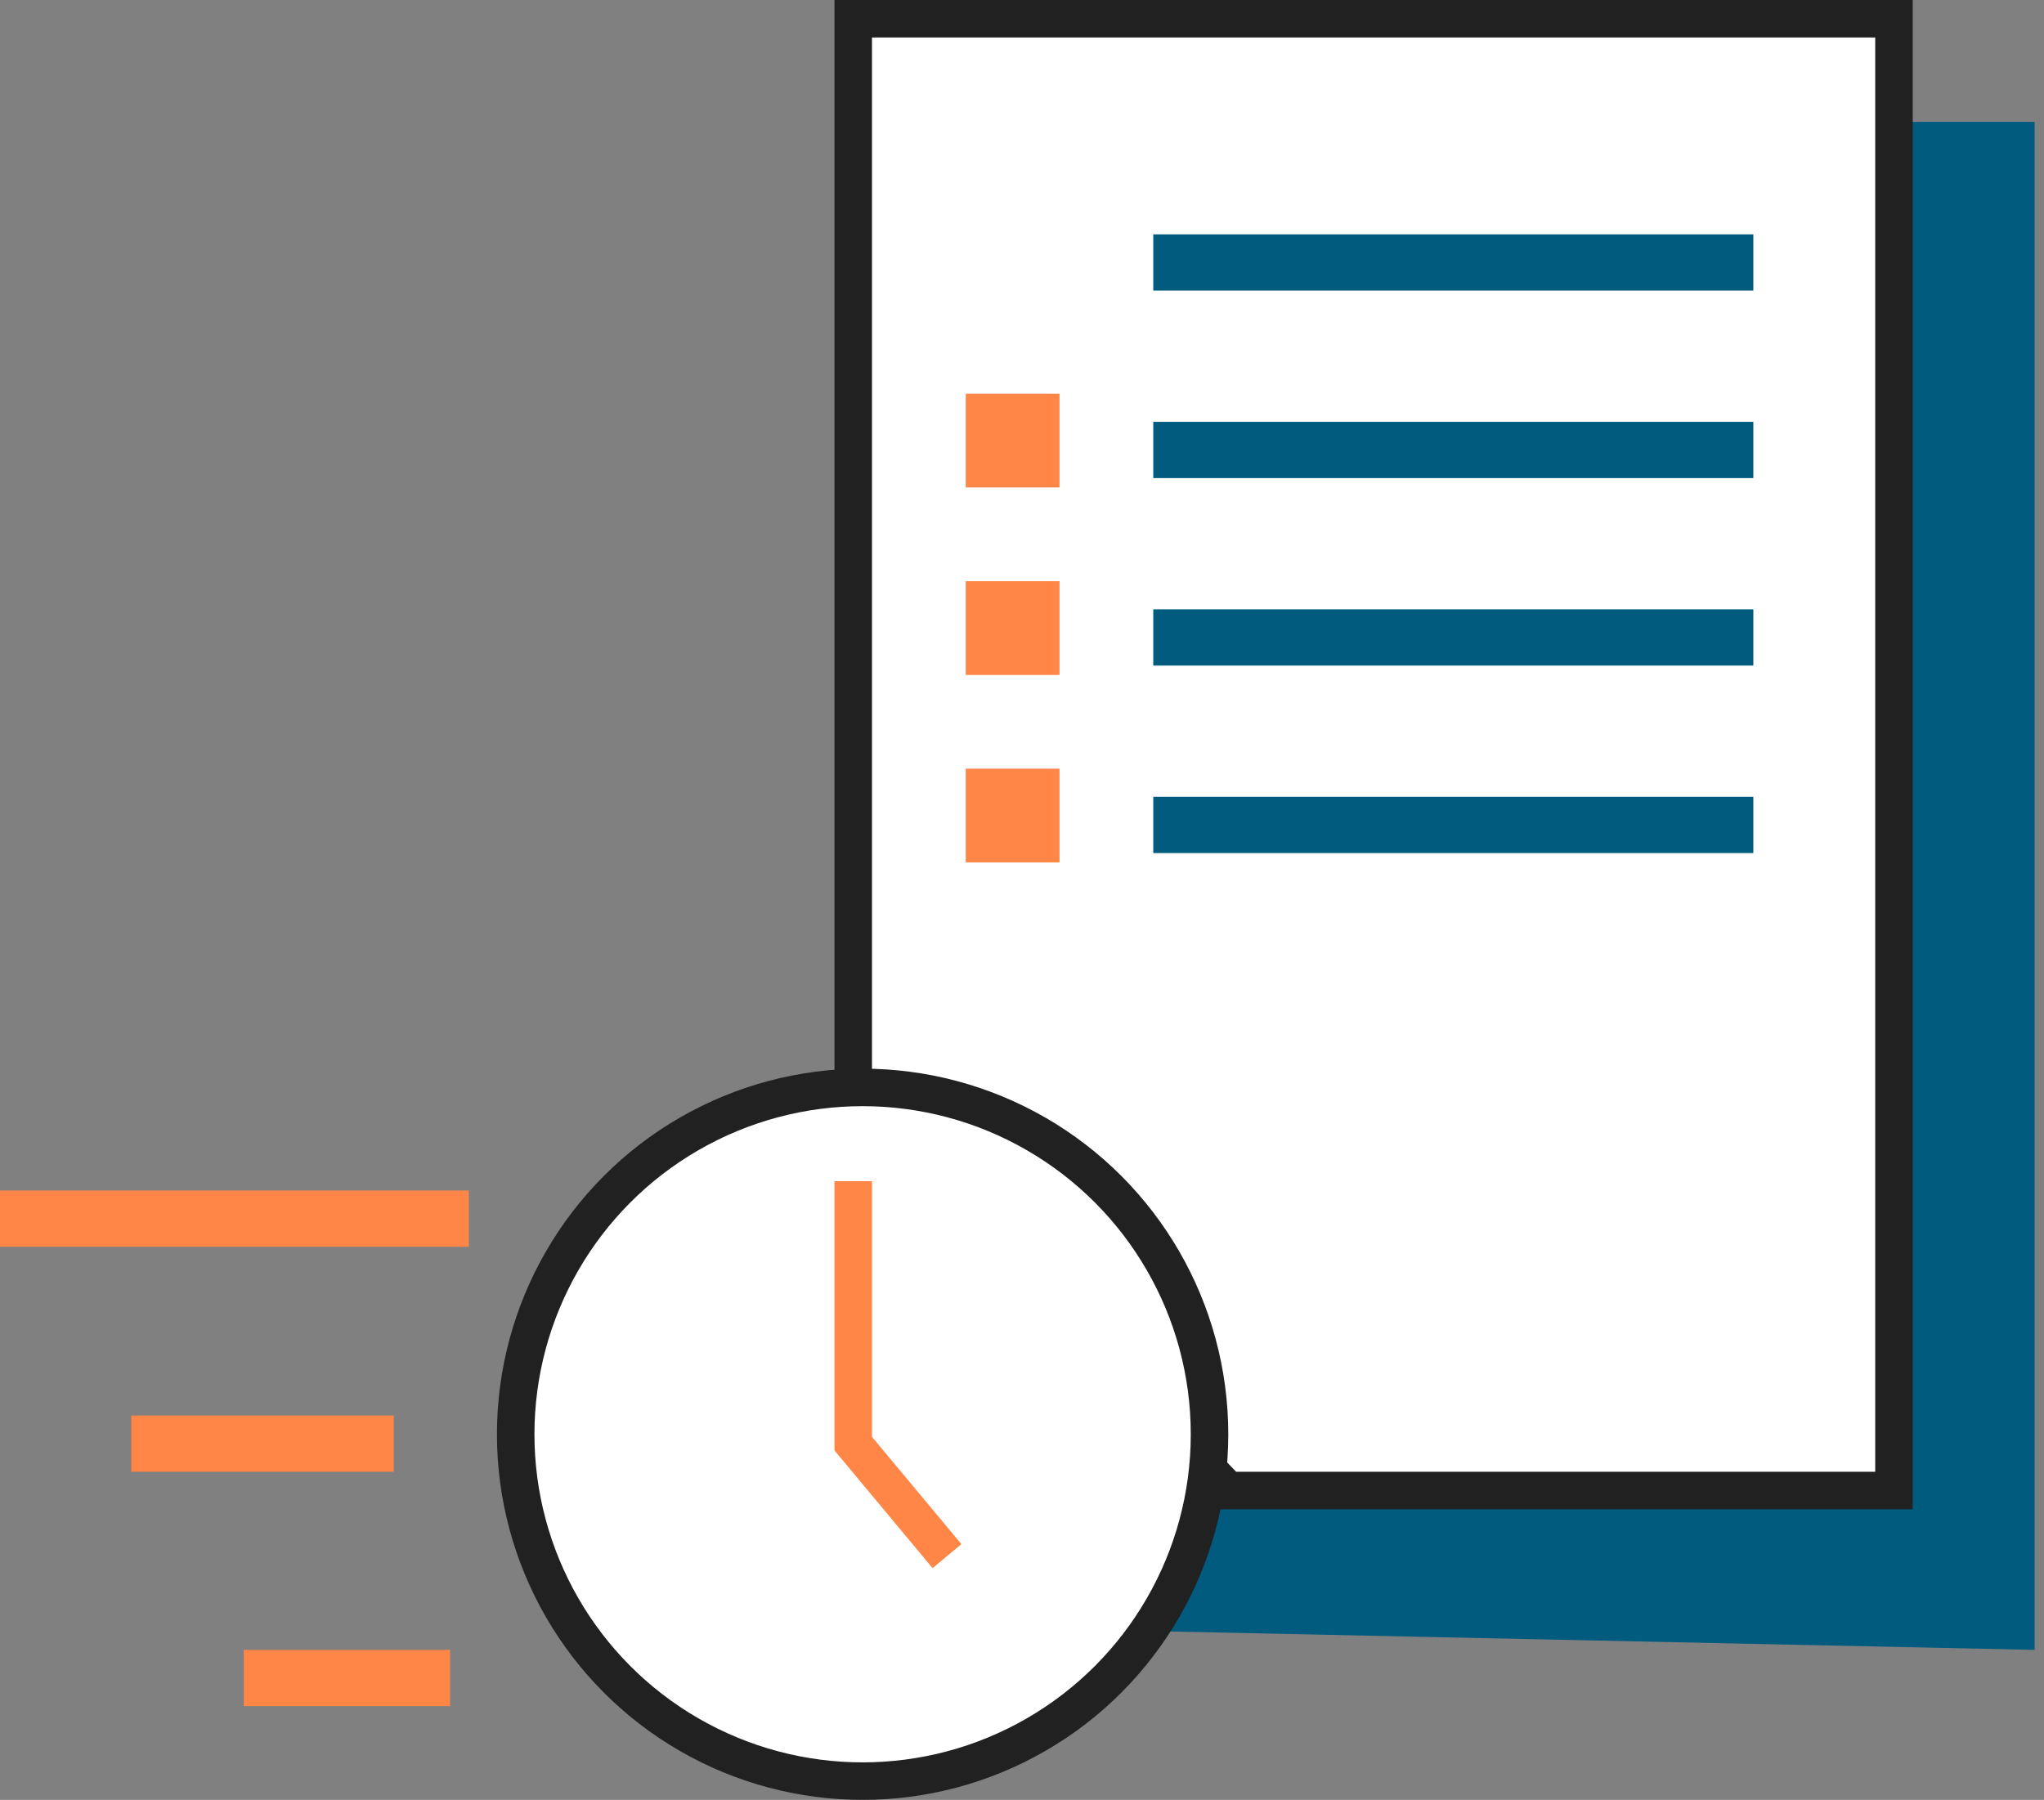 <svg width="109" height="96" viewBox="0 0 109 96" fill="none" xmlns="http://www.w3.org/2000/svg">
<rect x="0" y="0" width="109" height="96" fill="#808080" stroke="none"/>
<rect x="51.5" y="11" width="5" height="5" fill="#FF8646"/>
<path d="M108.5 6.5H101V79.5H64.5L61.5 87L108.5 88V6.5Z" fill="#005B7F"/>
<path d="M45.5 1V58C45.5 58 50 61 55.5 68C61 75 65.5 79.5 65.5 79.5H101V1H45.5Z" fill="white" stroke="#212121" stroke-width="2"/>
<circle cx="46" cy="76.5" r="18.5" fill="white" stroke="#212121" stroke-width="2"/>
<path d="M61.5 14H93.5" stroke="#005B7F" stroke-width="3"/>
<rect x="51.5" y="21" width="5" height="5" fill="#FF8646"/>
<path d="M61.5 24H93.5" stroke="#005B7F" stroke-width="3"/>
<rect x="51.5" y="31" width="5" height="5" fill="#FF8646"/>
<path d="M61.5 34H93.5" stroke="#005B7F" stroke-width="3"/>
<rect x="51.5" y="41" width="5" height="5" fill="#FF8646"/>
<path d="M61.5 44H93.5" stroke="#005B7F" stroke-width="3"/>
<path d="M0 65H25M7 77H21M13 89.5H24" stroke="#FF8646" stroke-width="3"/>
<path d="M45.5 63V77L50.5 83" stroke="#FF8646" stroke-width="2"/>
</svg>
